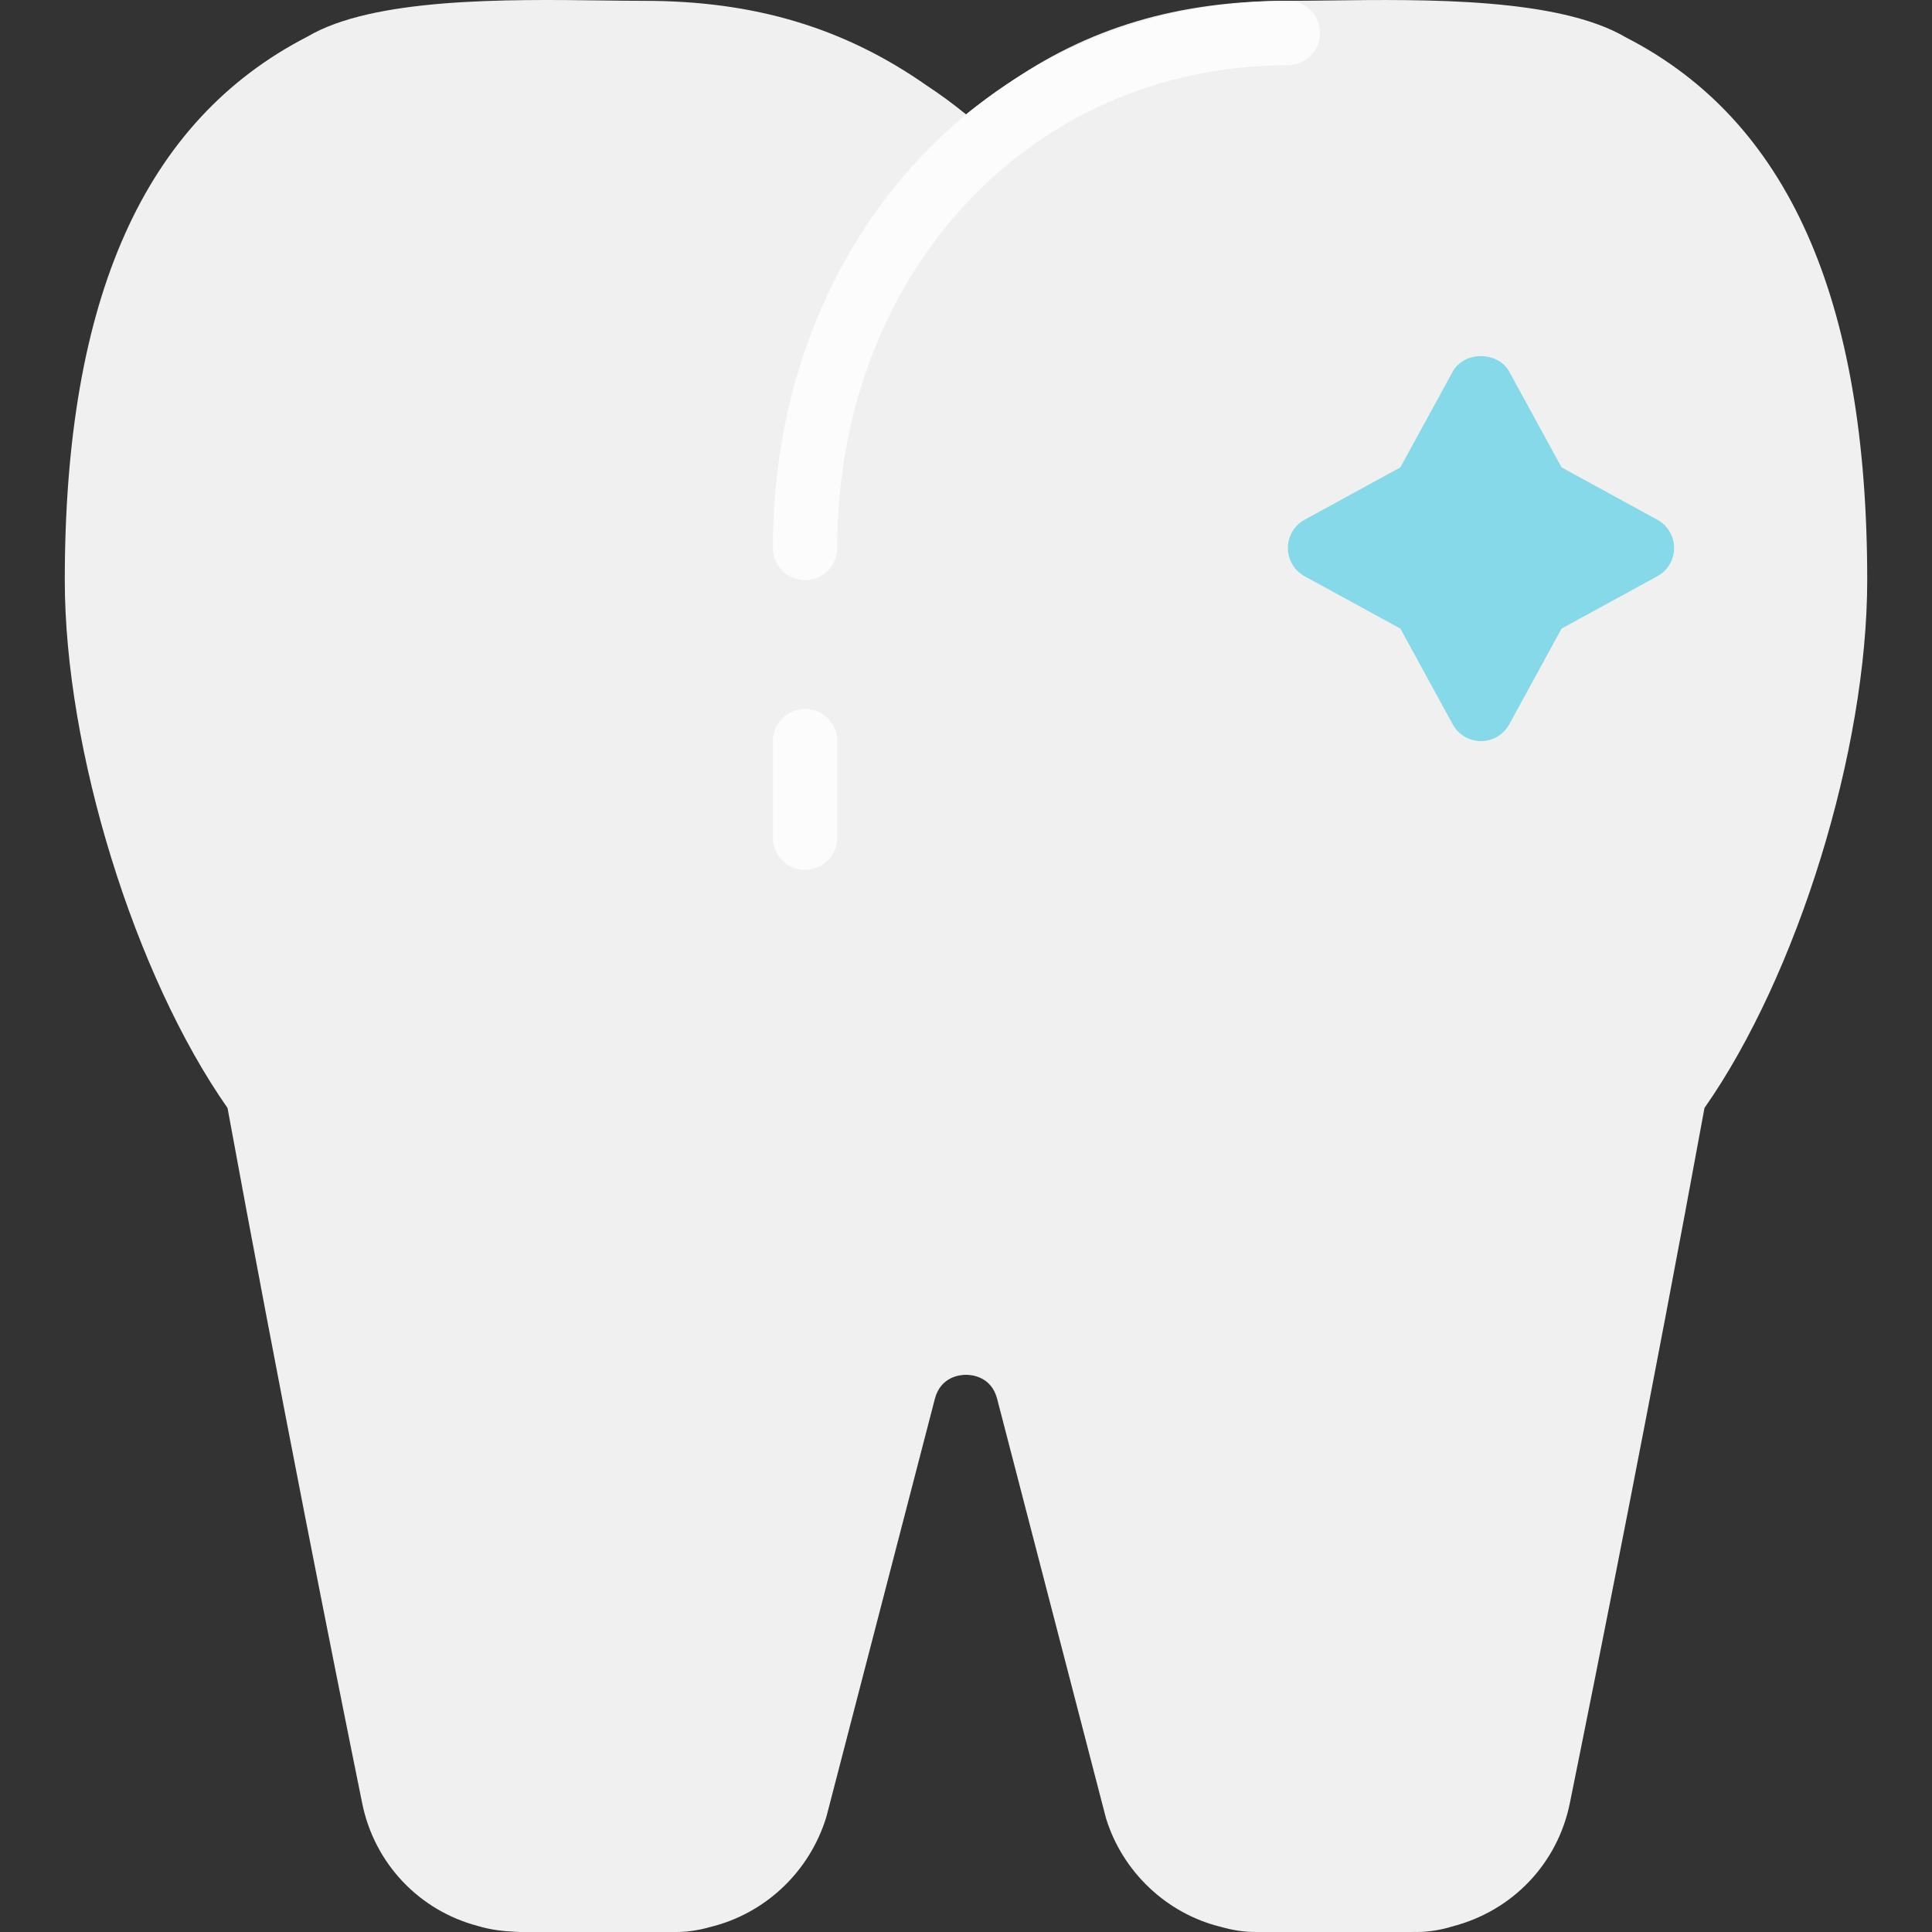 <?xml version="1.0" encoding="iso-8859-1"?>
<!-- Generator: Adobe Illustrator 19.0.0, SVG Export Plug-In . SVG Version: 6.00 Build 0)  -->
<svg version="1.1" id="Capa_1" xmlns="http://www.w3.org/2000/svg" xmlns:xlink="http://www.w3.org/1999/xlink" x="0px" y="0px"
	 viewBox="0 0 480.206 480.206" style="enable-background:new 0 0 480.206 480.206;" xml:space="preserve">
<rect x="0" y="0" width="480.206" height="480.206" fill="#333333" stroke="none"/>
<path style="fill:#F0F0F0;" d="M404.167,9.318c-16.784-9.912-49.904-9.504-74.08-9.2c-3.616,0.048-6.984,0.088-9.984,0.088
	c-27.472,0-49.84,6.72-70.184,21.016c-2.264,1.488-4.432,3.104-7.152,5.144l-1.056,0.792c-0.536,0.416-1.072,0.84-1.6,1.272
	c-3.224-2.624-6.424-4.968-9.616-7.064c-20.552-14.44-42.92-21.16-70.392-21.16c-3,0-6.368-0.04-9.992-0.088
	c-24.2-0.312-57.304-0.712-73.664,8.968C35.839,29.95,16.103,74.142,16.103,144.206c0,42.184,17.32,98.16,40.448,131.184
	c12.888,70.312,26.48,138.352,33.472,172.816c3.032,14.968,14.176,26.68,28.744,30.496c3.16,0.968,6.368,1.328,9.52,1.456
	c0.32,0.024,0.696,0.048,0.928,0.048h37.84c0.464,0,0.8,0,1.048,0c2.744,0,5.6-0.432,8.432-1.24
	c13.688-3.344,24.72-13.736,28.88-27.44l26.944-103.824c1.448-5.56,6.296-5.992,7.744-5.992c1.448,0,6.304,0.44,7.744,5.992
	l27.032,104.152c4.064,13.376,15.104,23.784,28.504,27.056c2.96,0.84,5.68,1.296,8.864,1.296h0.008c0.312,0,0.672,0,0.896,0h37.84
	c0.224,0,0.448-0.008,0.592-0.016c0.192,0.008,0.376,0.016,0.52,0.016c2.984,0,6.032-0.496,9.008-1.416
	c14.896-3.896,26.032-15.616,29.072-30.584c6.992-34.464,20.584-102.496,33.472-172.816c23.128-33.024,40.448-89,40.448-131.184
	C464.103,74.142,444.367,29.95,404.167,9.318z"/>
<g>
	<path style="fill:#FCFCFC;" d="M200.103,144.206c-4.416,0-8-3.584-8-8c0-77.528,55.024-136,128-136c4.416,0,8,3.584,8,8
		s-3.584,8-8,8c-63.848,0-112,51.592-112,120C208.103,140.622,204.519,144.206,200.103,144.206z"/>
	<path style="fill:#FCFCFC;" d="M200.103,216.206c-4.416,0-8-3.584-8-8v-24c0-4.416,3.584-8,8-8s8,3.584,8,8v24
		C208.103,212.622,204.519,216.206,200.103,216.206z"/>
</g>
<path style="fill:#85D9E9;" d="M411.943,129.19l-23.808-13.016l-13.016-23.808c-2.808-5.128-11.232-5.128-14.04,0l-13.016,23.808
	l-23.808,13.016c-2.552,1.4-4.152,4.088-4.152,7.016s1.6,5.616,4.16,7.016l23.808,13.016l13.016,23.808
	c1.4,2.56,4.088,4.16,7.016,4.16s5.616-1.6,7.016-4.16l13.016-23.808l23.808-13.016c2.56-1.4,4.16-4.088,4.16-7.016
	S414.503,130.59,411.943,129.19z"/>
<g>
</g>
<g>
</g>
<g>
</g>
<g>
</g>
<g>
</g>
<g>
</g>
<g>
</g>
<g>
</g>
<g>
</g>
<g>
</g>
<g>
</g>
<g>
</g>
<g>
</g>
<g>
</g>
<g>
</g>
</svg>
